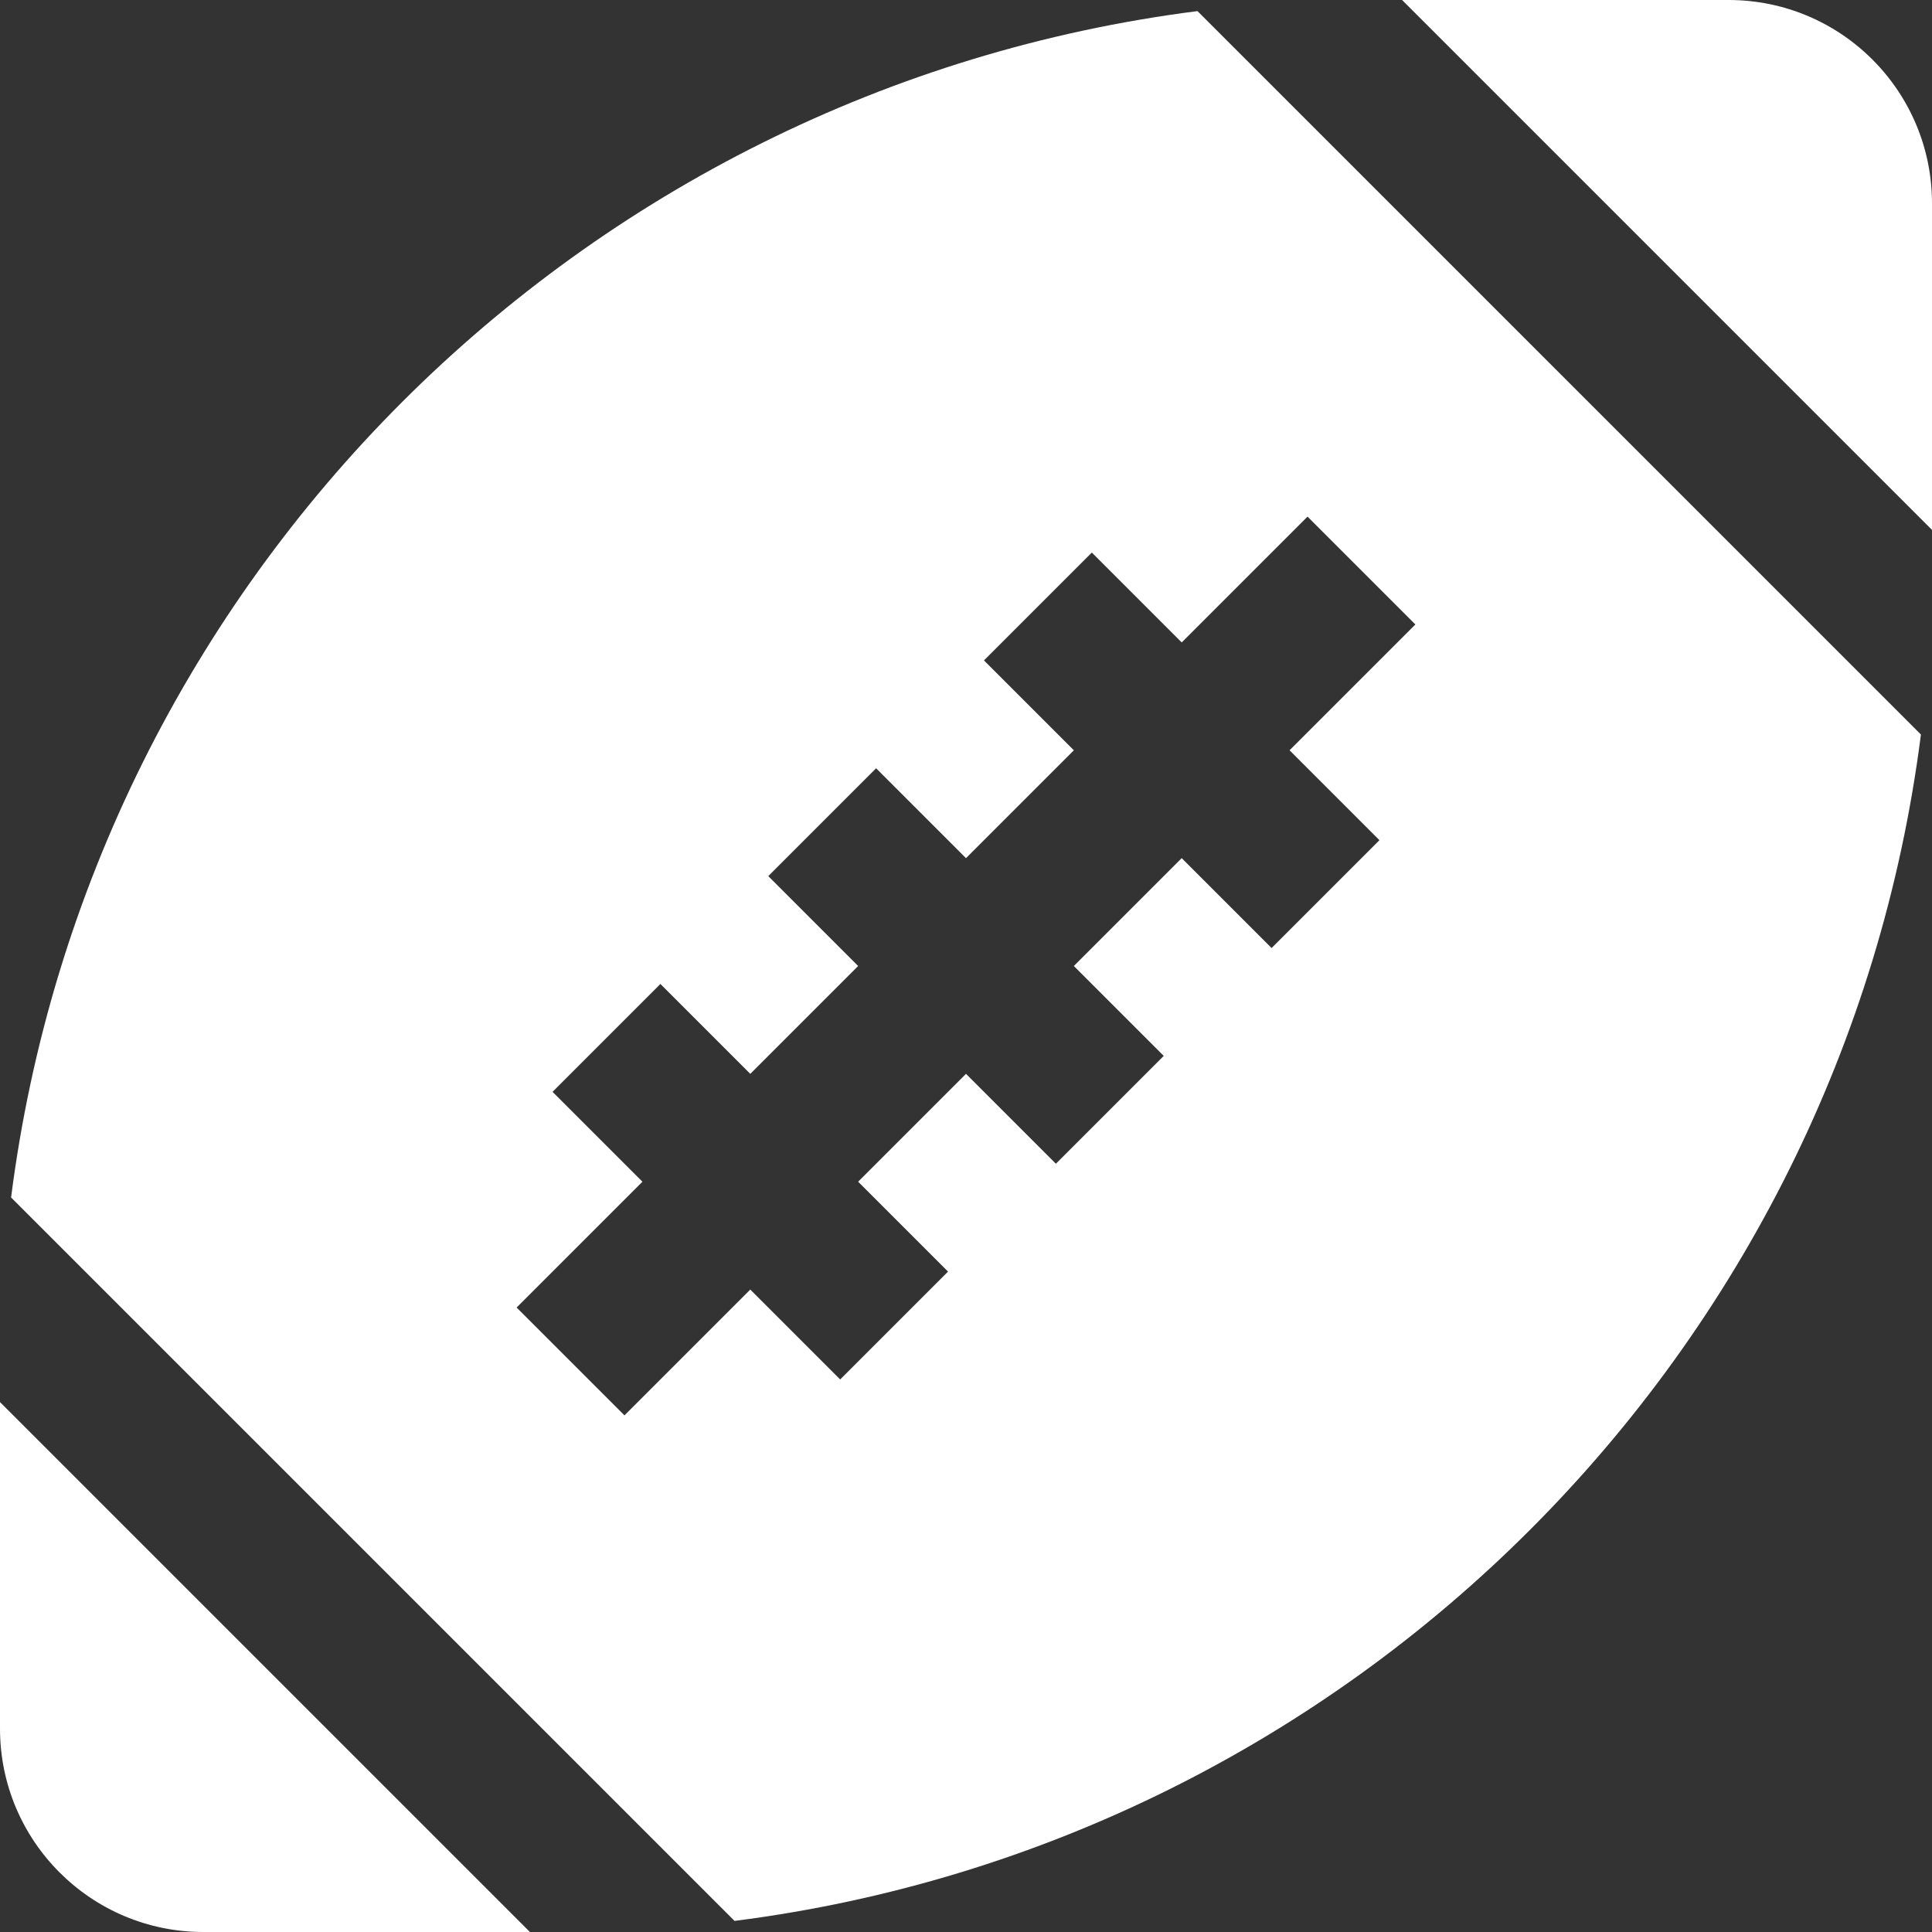 <?xml version="1.0" encoding="iso-8859-1"?>
<!-- Generator: Adobe Illustrator 19.0.0, SVG Export Plug-In . SVG Version: 6.00 Build 0)  -->
<svg xmlns="http://www.w3.org/2000/svg" xmlns:xlink="http://www.w3.org/1999/xlink" version="1.1" id="Layer_1" x="0px" y="0px" viewBox="0 0 512 512" style="enable-background:new 0 0 512 512;" xml:space="preserve" width="512px" height="512px">
<rect x="0" y="0" width="512" height="512" fill="#333333" stroke="none"/>
<g>
	<g>
		<path d="M0,371.567l0.001,86.539C0,487.871,24.13,512,53.895,512h86.539L0,371.567z" fill="#FFFFFF"/>
	</g>
</g>
<g>
	<g>
		<path d="M458.105,0l-86.537,0.001L512,140.432V53.895C512,24.129,487.871,0,458.105,0z" fill="#FFFFFF"/>
	</g>
</g>
<g>
	<g>
		<path d="M317.344,2.94C153.572,23.811,23.811,153.57,2.939,317.343l191.72,191.718    c163.774-20.871,293.532-150.632,314.403-314.404L317.344,2.94z M365.565,222.654l-28.582,28.582l-23.82-23.82L284.582,256    l23.819,23.819l-28.582,28.582L256,284.582l-28.582,28.582l23.819,23.82l-28.582,28.582l-23.819-23.82l-33.346,33.346    l-28.582-28.582l33.346-33.346l-23.817-23.817l28.582-28.582l23.817,23.817L227.418,256l-23.817-23.819l28.582-28.582L256,227.418    l28.582-28.584l-23.817-23.817l28.582-28.582l23.817,23.817l33.346-33.345l28.582,28.582l-33.346,33.345L365.565,222.654z" fill="#FFFFFF"/>
	</g>
</g>
<g>
</g>
<g>
</g>
<g>
</g>
<g>
</g>
<g>
</g>
<g>
</g>
<g>
</g>
<g>
</g>
<g>
</g>
<g>
</g>
<g>
</g>
<g>
</g>
<g>
</g>
<g>
</g>
<g>
</g>
</svg>
